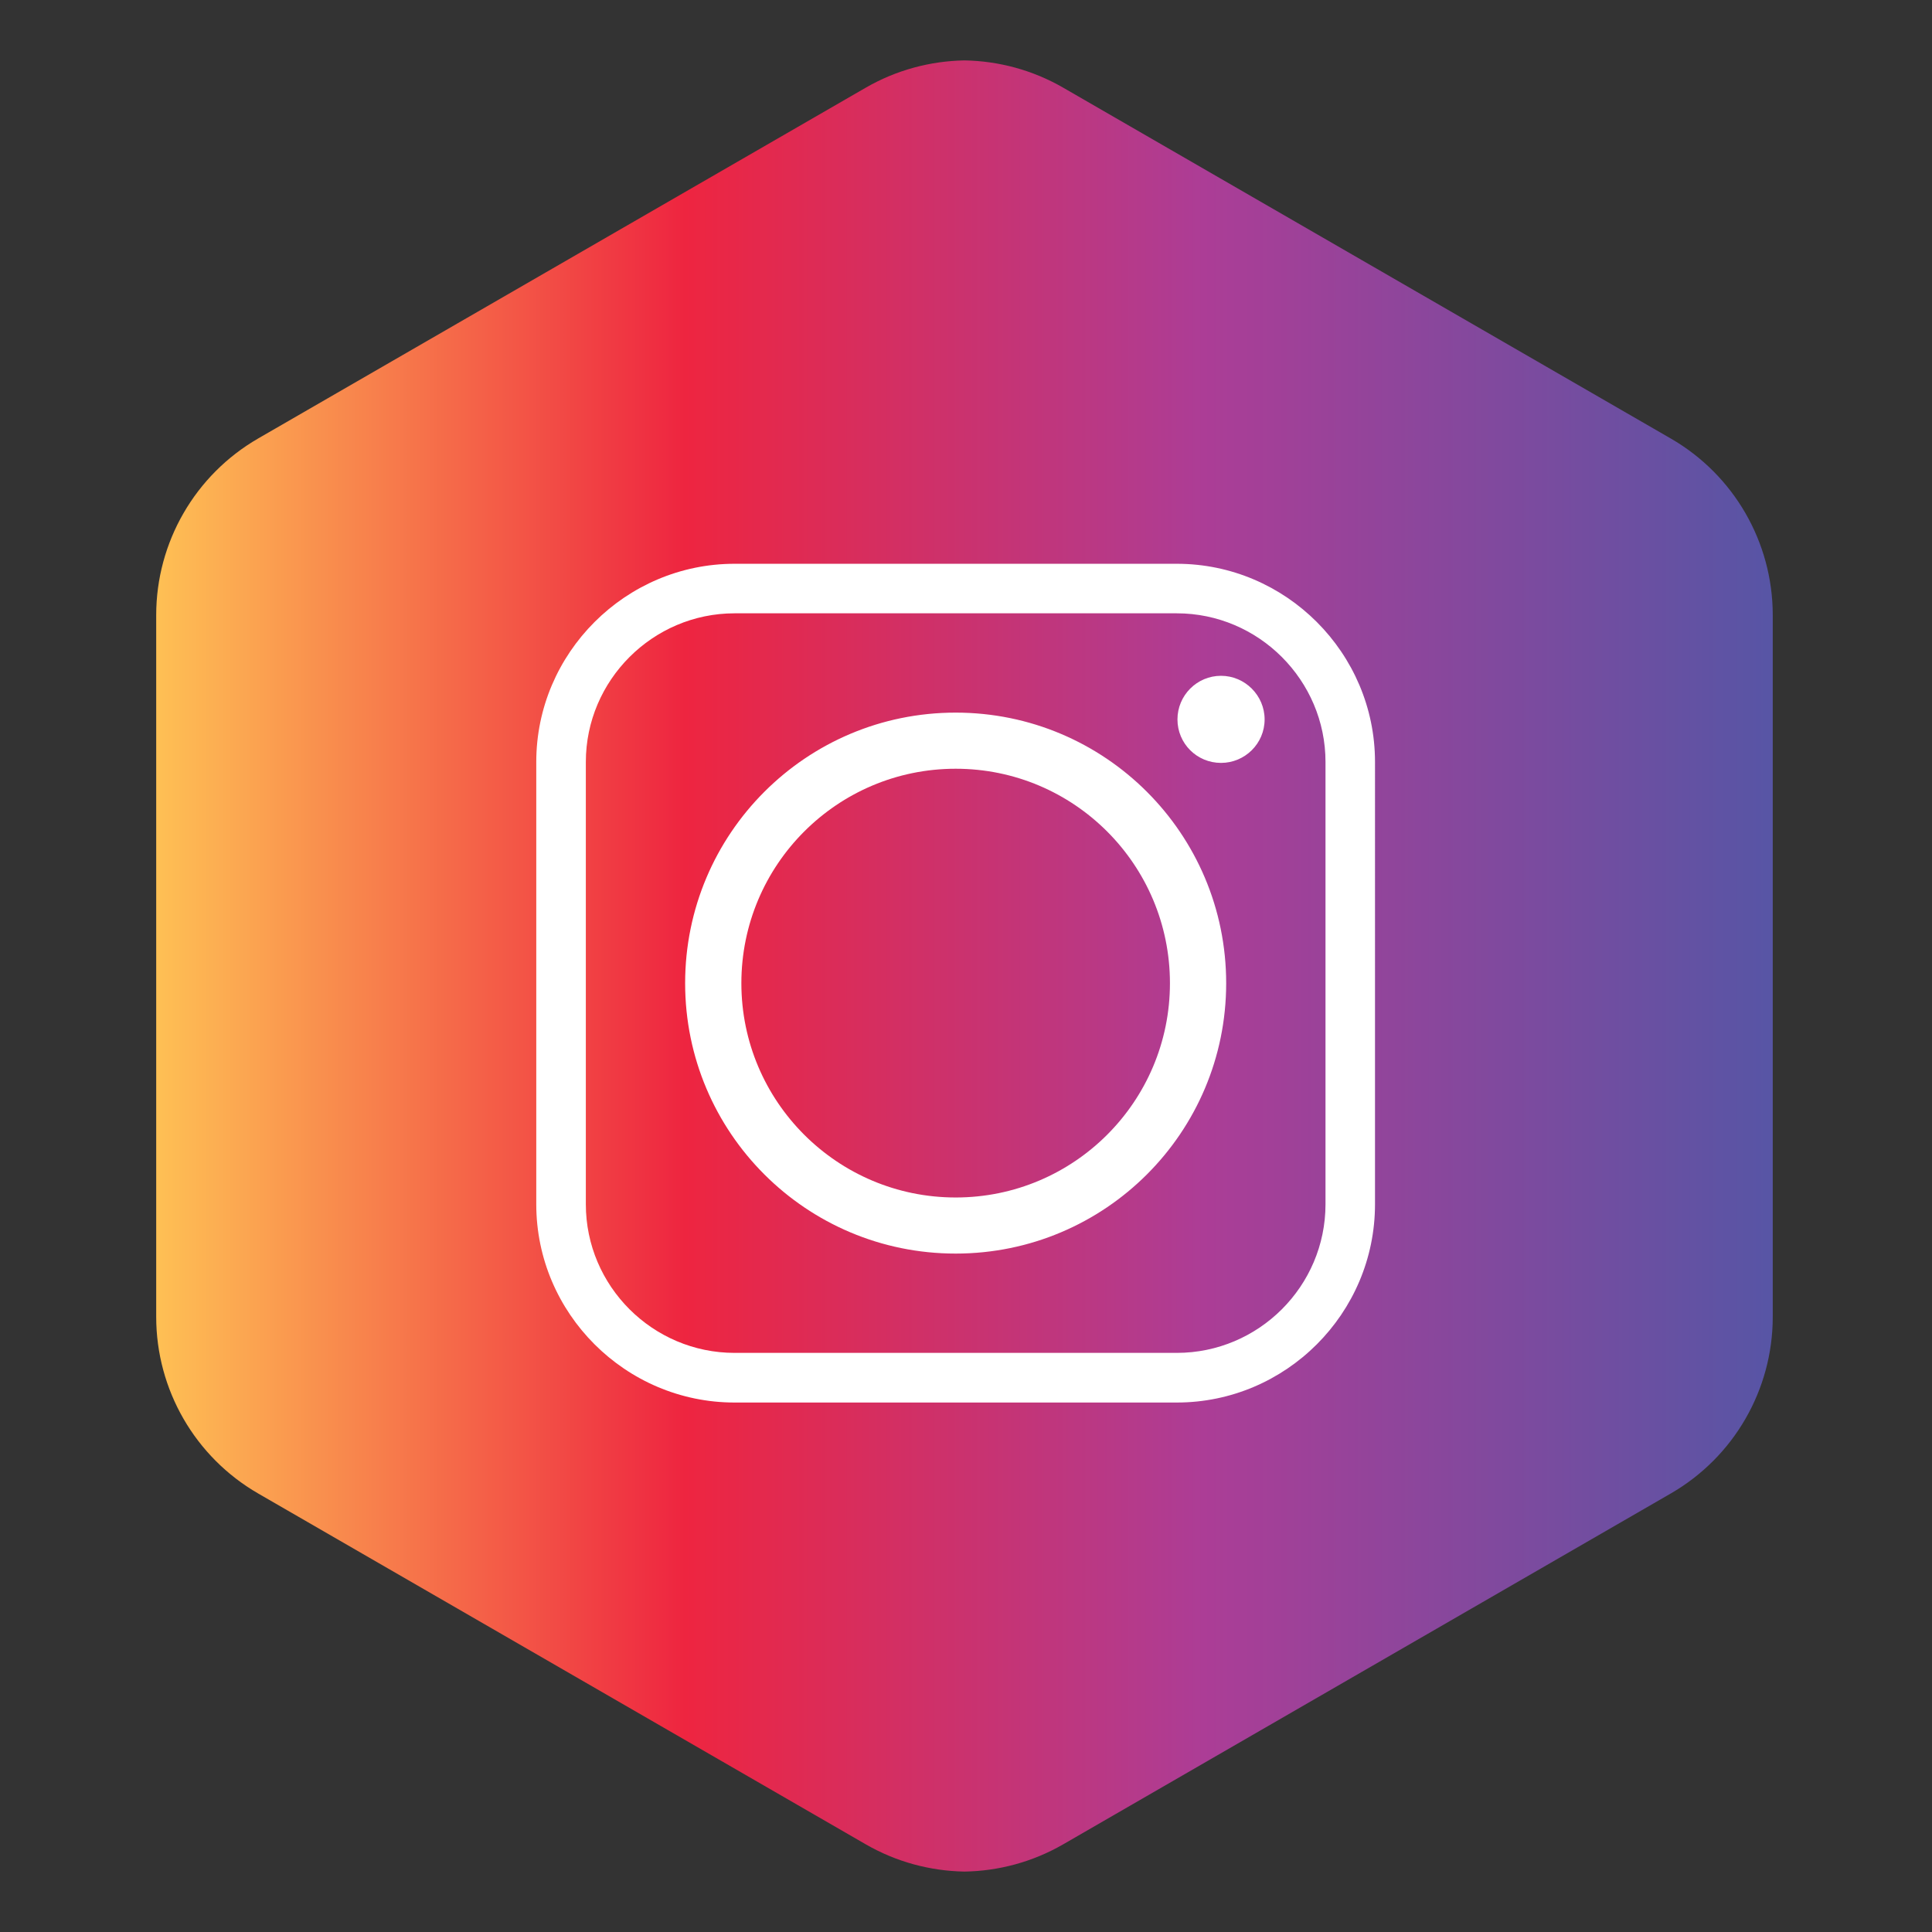 <?xml version="1.0" ?><!DOCTYPE svg  PUBLIC '-//W3C//DTD SVG 1.1//EN'  'http://www.w3.org/Graphics/SVG/1.1/DTD/svg11.dtd'><svg height="512px" style="enable-background:new 0 0 512 512;" version="1.1" viewBox="0 0 512 512" width="512px" xml:space="preserve" xmlns="http://www.w3.org/2000/svg" xmlns:xlink="http://www.w3.org/1999/xlink"><rect x="0" y="0" width="512" height="512" fill="#333333" stroke="none"/><g id="instagram_x2C__social_x2C__mediai"><g><linearGradient gradientUnits="userSpaceOnUse" id="SVGID_1_" x1="41.393" x2="469.797" y1="256" y2="256"><stop offset="0" style="stop-color:#FEC054"/><stop offset="0.327" style="stop-color:#EE2540"/><stop offset="0.648" style="stop-color:#AC3D96"/><stop offset="1" style="stop-color:#5755A5"/></linearGradient><path d="M442.766,116.207L281.723,23.214c-8.082-4.658-17.07-7.046-26.087-7.206V16    c-0.015,0-0.022,0.008-0.037,0.008c-0.007,0-0.021-0.008-0.036-0.008v0.008c-9.018,0.16-18.006,2.548-26.089,7.206l-161.05,92.979    c-16.721,9.667-27.03,27.505-27.03,46.825v185.959c0,19.32,10.31,37.165,27.03,46.817l161.05,92.993    c8.083,4.658,17.064,7.038,26.089,7.199V496c0.015,0,0.029-0.014,0.036-0.014c0.015,0,0.022,0.014,0.037,0.014v-0.014    c9.009-0.146,18.005-2.541,26.087-7.199l161.043-92.993c16.729-9.652,27.031-27.497,27.031-46.817V163.018    C469.797,143.704,459.494,125.853,442.766,116.207z" style="fill:url(#SVGID_1_);"/><path d="M324.949,260.559c0-39.633-32.105-71.709-71.687-71.709    c-39.618,0-71.694,32.076-71.694,71.709c0,39.585,32.076,71.653,71.694,71.653C292.844,332.212,324.949,300.144,324.949,260.559    L324.949,260.559z M323.584,179.095c-6.396,0-11.545,5.206-11.545,11.559c0,6.389,5.148,11.522,11.545,11.522    c6.344,0,11.551-5.134,11.551-11.522C335.135,184.301,329.928,179.095,323.584,179.095L323.584,179.095z M194.674,162.535H311.85    c21.715,0,39.422,17.75,39.422,39.392v117.216c0,21.7-17.707,39.385-39.422,39.385H194.674c-21.686,0-39.421-17.685-39.421-39.385    V201.927C155.253,180.285,172.989,162.535,194.674,162.535L194.674,162.535z M311.85,149.407H194.674    c-28.885,0-52.557,23.649-52.557,52.52v117.216c0,28.929,23.672,52.542,52.557,52.542H311.85    c28.928,0,52.541-23.613,52.541-52.542V201.927C364.391,173.057,340.777,149.407,311.85,149.407L311.85,149.407z M196.47,260.559    c0-31.382,25.438-56.835,56.792-56.835c31.382,0,56.785,25.453,56.785,56.835c0,31.334-25.402,56.787-56.785,56.787    C221.909,317.346,196.47,291.893,196.47,260.559L196.47,260.559z" style="fill-rule:evenodd;clip-rule:evenodd;fill:#FFFFFF;"/></g></g><g id="Layer_1"/></svg>